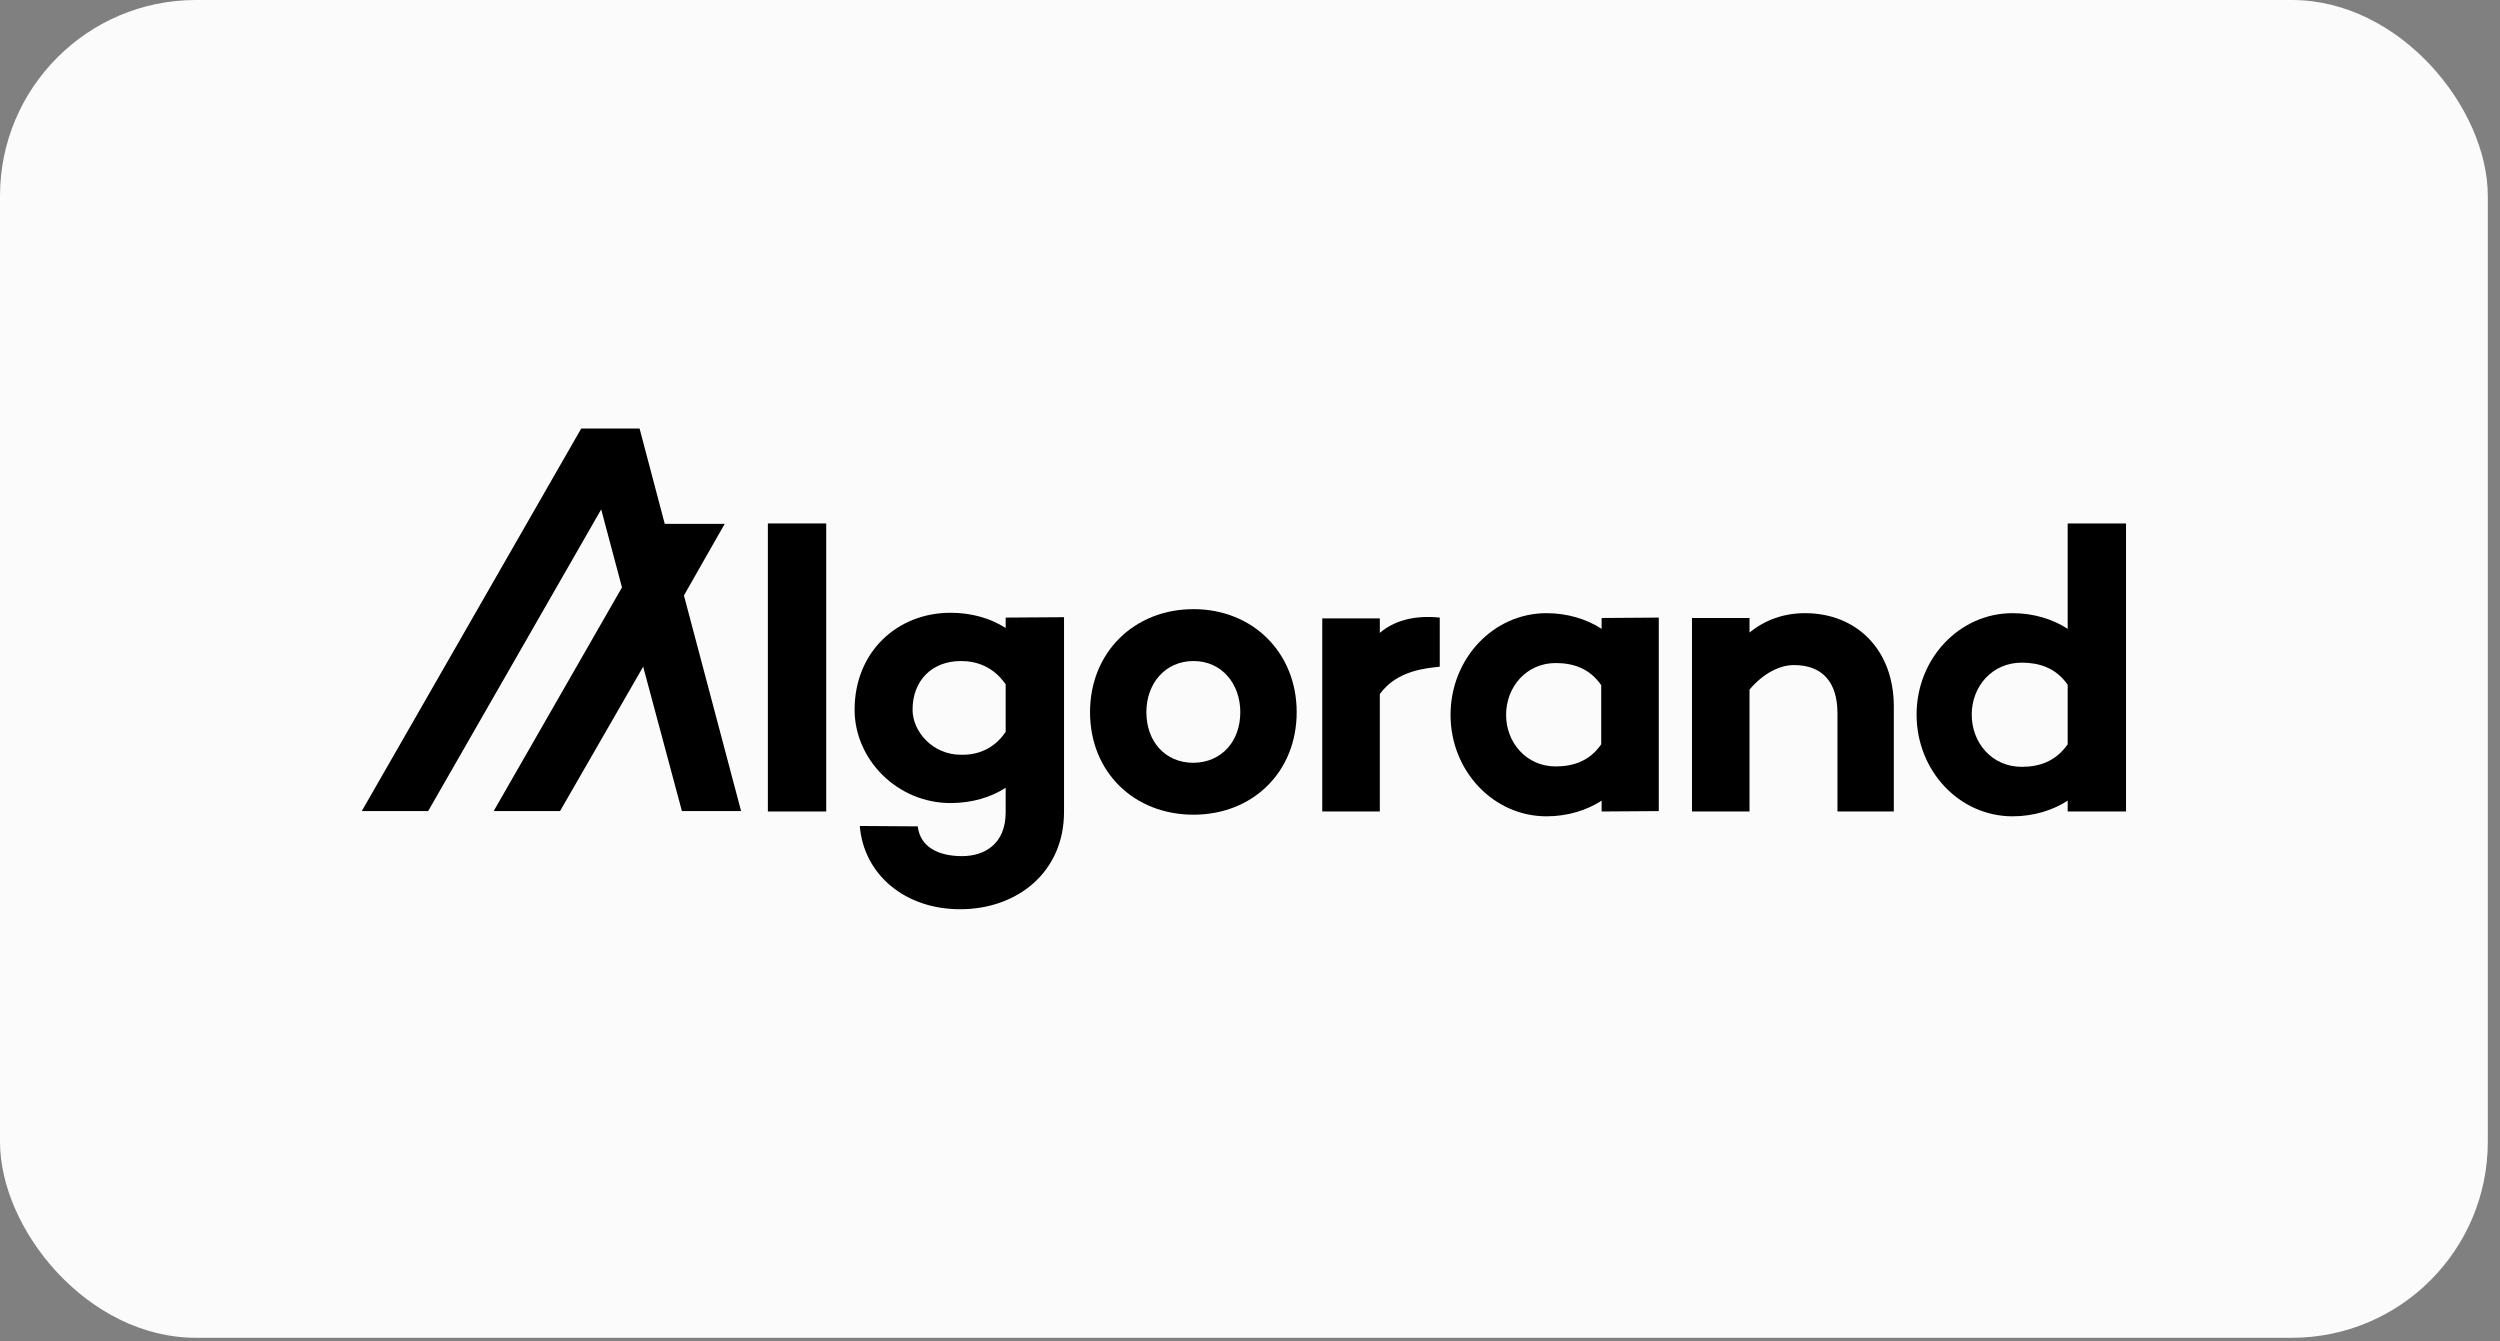 <svg width="82" height="44" viewBox="0 0 82 44" fill="none" xmlns="http://www.w3.org/2000/svg">
<rect x="0" y="0" width="82" height="44" fill="#808080" stroke="none"/>
<rect width="81.6" height="43.879" rx="6.428" fill="#FBFBFB"/>
<path d="M27.1 17.169V26.617H25.186V17.169H27.1Z" fill="black"/>
<path d="M34.9 20.244V26.63C34.9 28.609 33.367 29.823 31.492 29.823C29.683 29.823 28.332 28.688 28.201 27.092L30.102 27.105C30.181 27.778 30.771 28.081 31.557 28.081C32.291 28.081 32.986 27.686 32.986 26.643V25.838C32.501 26.155 31.872 26.34 31.177 26.34C29.433 26.34 28.031 24.915 28.031 23.279C28.031 21.378 29.433 20.099 31.177 20.099C31.872 20.099 32.501 20.283 32.986 20.6V20.257L34.9 20.244ZM32.986 24.004V22.447C32.593 21.88 32.056 21.682 31.518 21.682C30.574 21.682 29.932 22.315 29.932 23.279C29.932 23.991 30.587 24.756 31.518 24.756C32.056 24.77 32.606 24.572 32.986 24.004Z" fill="black"/>
<path d="M42.531 23.358C42.531 25.324 41.089 26.722 39.148 26.722C37.195 26.722 35.753 25.324 35.753 23.358C35.753 21.405 37.195 19.98 39.148 19.98C41.089 19.98 42.531 21.405 42.531 23.358ZM40.682 23.358C40.682 22.434 40.079 21.682 39.148 21.682C38.204 21.682 37.601 22.434 37.601 23.358C37.601 24.308 38.204 25.02 39.148 25.02C40.079 25.007 40.682 24.308 40.682 23.358Z" fill="black"/>
<path d="M54.408 20.257V26.604L52.533 26.617V26.261C52.048 26.577 51.419 26.775 50.724 26.775C48.981 26.775 47.578 25.284 47.578 23.45C47.578 21.603 48.981 20.112 50.724 20.112C51.419 20.112 52.048 20.31 52.533 20.626V20.27L54.408 20.257ZM52.52 24.413V22.474C52.127 21.906 51.576 21.748 51.026 21.748C50.069 21.748 49.4 22.526 49.4 23.45C49.4 24.36 50.069 25.139 51.026 25.139C51.576 25.139 52.127 24.981 52.52 24.413Z" fill="black"/>
<path d="M62.117 23.173V26.617H60.269V23.397C60.269 22.355 59.757 21.814 58.84 21.814C58.368 21.814 57.83 22.091 57.384 22.619V26.617H55.497V20.27H57.384V20.745C57.896 20.336 58.499 20.112 59.207 20.112C60.885 20.112 62.117 21.299 62.117 23.173Z" fill="black"/>
<path d="M24.308 26.604H22.367L21.096 21.867L18.369 26.604H16.192L20.401 19.267L19.719 16.708L14.043 26.604H11.866L19.064 14.056H20.978L21.804 17.183H23.77L22.433 19.531L24.308 26.604Z" fill="black"/>
<path d="M69.734 17.169V26.617H67.82V26.261C67.335 26.577 66.706 26.775 66.011 26.775C64.267 26.775 62.864 25.284 62.864 23.437C62.864 21.603 64.267 20.112 66.011 20.112C66.706 20.112 67.335 20.31 67.82 20.626V17.169H69.734ZM67.82 24.413V22.46C67.427 21.893 66.863 21.735 66.312 21.735C65.342 21.735 64.673 22.513 64.673 23.437C64.673 24.374 65.342 25.152 66.312 25.152C66.863 25.152 67.413 24.994 67.82 24.413Z" fill="black"/>
<path d="M47.224 21.867C46.804 21.919 45.834 21.972 45.258 22.764V26.617H43.37V20.283H45.258V20.758C45.69 20.389 46.333 20.165 47.224 20.257" fill="black"/>
</svg>

